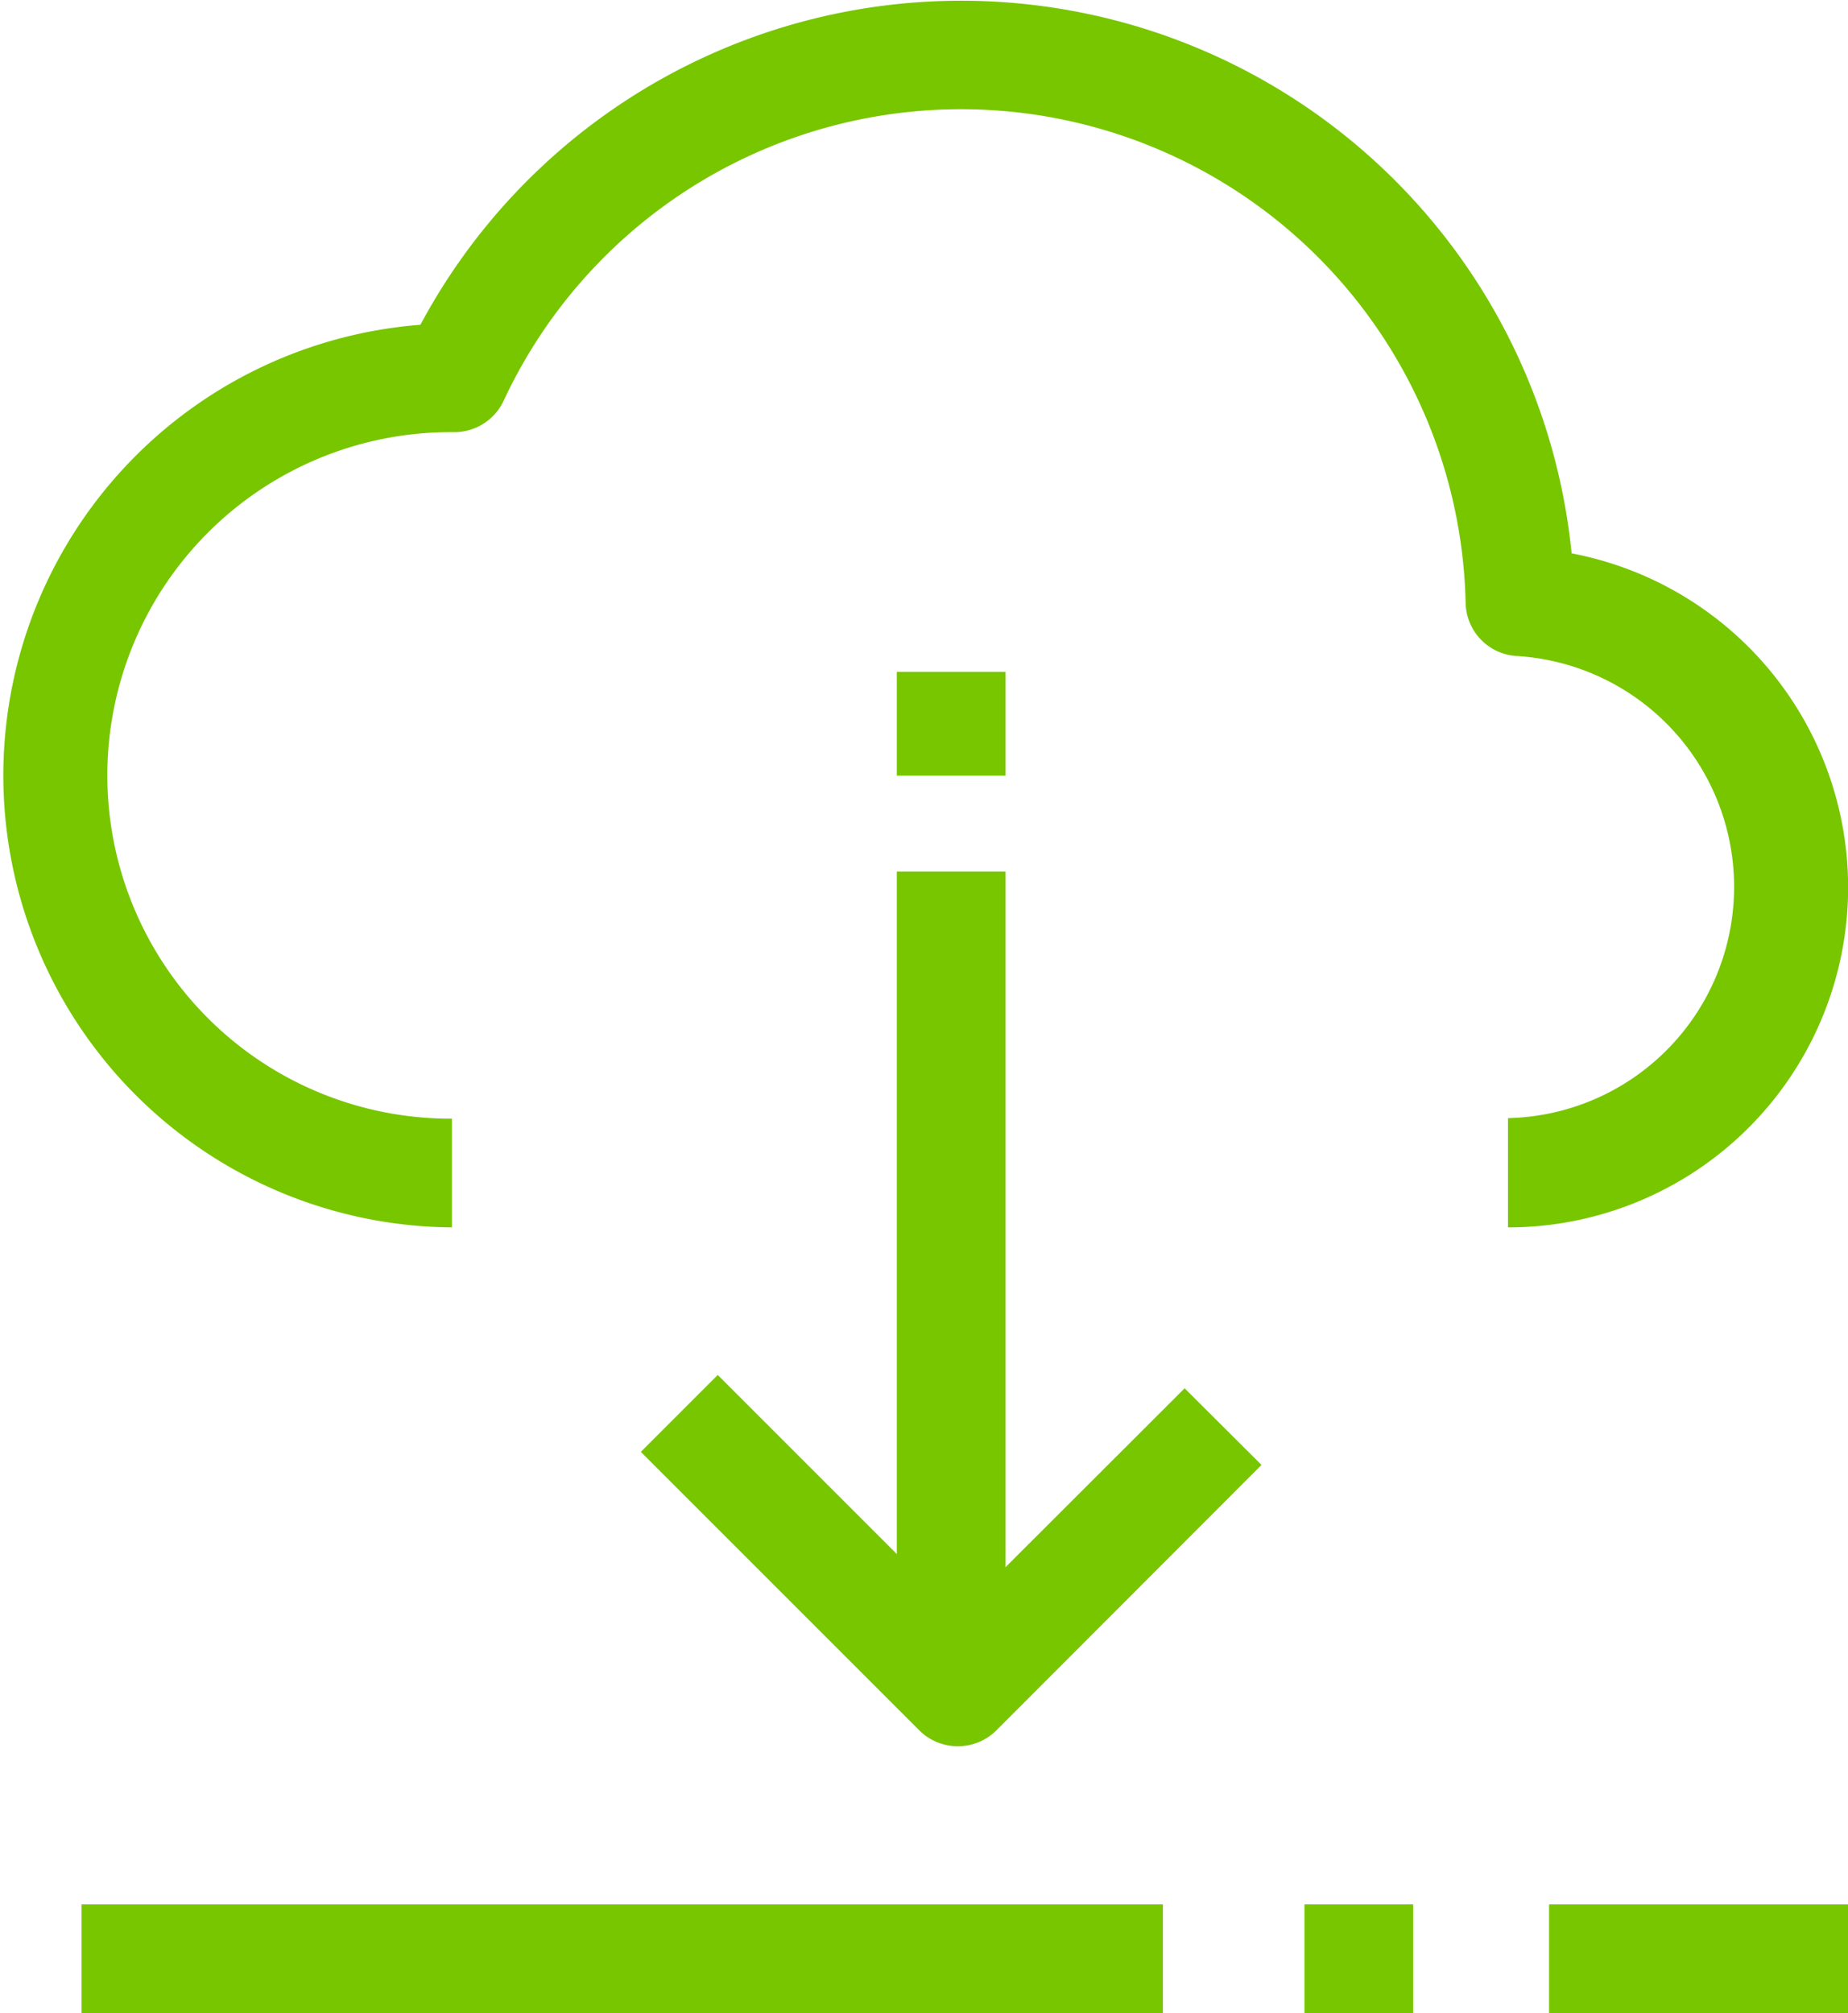 <svg xmlns="http://www.w3.org/2000/svg" viewBox="0 0 68 74.07"><defs><style>.cls-1{fill:#77c600;}</style></defs><g id="Layer_2" data-name="Layer 2"><g id="Layer_1-2" data-name="Layer 1"><path class="cls-1" d="M55.49,45.14v-4a8.51,8.51,0,0,0,.36-17,2,2,0,0,1-1.92-1.95,18.57,18.57,0,0,0-35.4-7.44,2,2,0,0,1-1.81,1.15h-.19a12.63,12.63,0,0,0,.1,25.26v4a16.63,16.63,0,0,1-1.16-33.21,22.57,22.57,0,0,1,42.36,8.41,12.51,12.51,0,0,1-2.34,24.8Z"/><rect class="cls-1" x="33" y="24.72" width="4" height="3.82"/><rect class="cls-1" x="33" y="32.07" width="4" height="29.93"/><path class="cls-1" d="M35.24,64.25a2,2,0,0,1-1.41-.58L23.58,53.42l2.83-2.83,8.83,8.83,8.35-8.34,2.83,2.82-9.76,9.77A2,2,0,0,1,35.24,64.25Z"/><rect class="cls-1" x="57" y="70.07" width="11" height="4"/><rect class="cls-1" x="48" y="70.07" width="4" height="4"/><rect class="cls-1" x="3" y="70.07" width="39.79" height="4"/></g></g></svg>